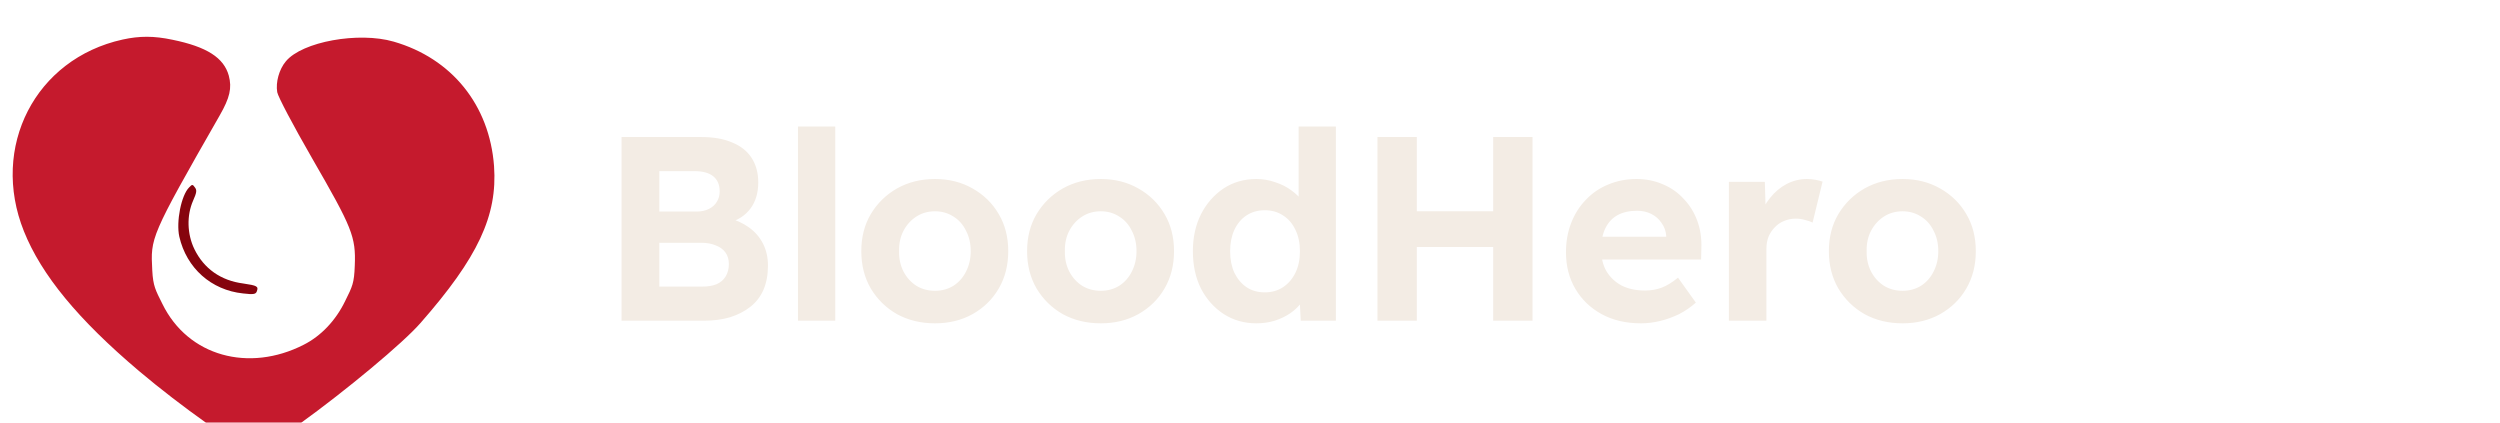 <svg width="343" height="58" viewBox="0 0 343 58" fill="none" xmlns="http://www.w3.org/2000/svg">
<g filter="url(#filter0_i_79_1305)">
<path d="M16.826 0.426C4.836 3.07 -1.357 15.154 3.28 26.725C5.684 32.724 10.718 38.837 19.088 45.916C24.772 50.721 32.832 56.436 34.359 56.721C35.462 56.948 36.791 56.237 41.174 53.11C47.48 48.561 55.285 42.078 57.688 39.321C65.578 30.336 68.265 24.593 67.784 17.798C67.162 9.411 61.987 3.014 54.012 0.711C49.205 -0.682 41.457 0.711 39.222 3.412C38.289 4.52 37.809 6.283 38.035 7.648C38.148 8.273 40.184 12.14 42.87 16.803C48.3 26.214 48.844 27.472 48.675 31.452C48.59 33.84 48.357 34.288 47.367 36.278C46.066 38.979 44.03 41.112 41.654 42.306C34.189 46.116 25.804 43.926 22.27 36.676C21.336 34.8 21.004 34.253 20.891 32.092C20.665 27.6 20.53 27.635 30.145 10.832C31.531 8.416 31.842 7.079 31.389 5.373C30.711 2.928 28.392 1.421 23.669 0.455C21.124 -0.085 19.145 -0.085 16.826 0.426Z" fill="#C51A2D"/>
</g>
<path d="M25.96 25.702C24.857 26.782 24.15 30.45 24.602 32.468C25.592 36.79 28.986 39.804 33.341 40.259C34.783 40.429 35.094 40.372 35.235 39.974C35.49 39.292 35.292 39.178 33.369 38.894C30.287 38.496 27.968 36.847 26.667 34.174C25.677 32.127 25.592 29.569 26.497 27.521C26.978 26.441 27.034 26.1 26.752 25.73C26.441 25.275 26.356 25.275 25.96 25.702Z" fill="#86040E"/>
<path d="M85.276 44V18.8H96.22C97.9 18.8 99.316 19.052 100.468 19.556C101.644 20.036 102.532 20.744 103.132 21.68C103.732 22.616 104.032 23.732 104.032 25.028C104.032 26.468 103.672 27.668 102.952 28.628C102.232 29.588 101.2 30.248 99.856 30.608L99.82 29.888C100.924 30.152 101.896 30.584 102.736 31.184C103.576 31.784 104.224 32.528 104.68 33.416C105.136 34.304 105.364 35.312 105.364 36.44C105.364 37.688 105.16 38.792 104.752 39.752C104.344 40.688 103.744 41.468 102.952 42.092C102.16 42.716 101.224 43.196 100.144 43.532C99.088 43.844 97.9 44 96.58 44H85.276ZM90.46 39.32H96.364C97.132 39.32 97.78 39.212 98.308 38.996C98.86 38.756 99.28 38.396 99.568 37.916C99.856 37.436 100 36.872 100 36.224C100 35.6 99.844 35.072 99.532 34.64C99.22 34.208 98.776 33.884 98.2 33.668C97.648 33.428 96.976 33.308 96.184 33.308H90.46V39.32ZM90.46 29.024H95.572C96.22 29.024 96.784 28.904 97.264 28.664C97.744 28.424 98.104 28.1 98.344 27.692C98.608 27.284 98.74 26.804 98.74 26.252C98.74 25.364 98.452 24.68 97.876 24.2C97.3 23.72 96.436 23.48 95.284 23.48H90.46V29.024ZM109.483 44V17.36H114.595V44H109.483ZM128.287 44.36C126.343 44.36 124.603 43.94 123.067 43.1C121.555 42.236 120.355 41.06 119.467 39.572C118.603 38.084 118.171 36.38 118.171 34.46C118.171 32.54 118.603 30.848 119.467 29.384C120.355 27.896 121.555 26.72 123.067 25.856C124.603 24.992 126.343 24.56 128.287 24.56C130.207 24.56 131.923 24.992 133.435 25.856C134.971 26.72 136.171 27.896 137.035 29.384C137.899 30.848 138.331 32.54 138.331 34.46C138.331 36.38 137.899 38.084 137.035 39.572C136.171 41.06 134.971 42.236 133.435 43.1C131.923 43.94 130.207 44.36 128.287 44.36ZM128.287 39.896C129.223 39.896 130.063 39.668 130.807 39.212C131.551 38.732 132.127 38.084 132.535 37.268C132.967 36.428 133.183 35.492 133.183 34.46C133.183 33.404 132.967 32.468 132.535 31.652C132.127 30.812 131.551 30.164 130.807 29.708C130.063 29.228 129.223 28.988 128.287 28.988C127.327 28.988 126.475 29.228 125.731 29.708C124.987 30.188 124.399 30.836 123.967 31.652C123.535 32.468 123.331 33.404 123.355 34.46C123.331 35.492 123.535 36.428 123.967 37.268C124.399 38.084 124.987 38.732 125.731 39.212C126.475 39.668 127.327 39.896 128.287 39.896ZM151.033 44.36C149.089 44.36 147.349 43.94 145.813 43.1C144.301 42.236 143.101 41.06 142.213 39.572C141.349 38.084 140.917 36.38 140.917 34.46C140.917 32.54 141.349 30.848 142.213 29.384C143.101 27.896 144.301 26.72 145.813 25.856C147.349 24.992 149.089 24.56 151.033 24.56C152.953 24.56 154.669 24.992 156.181 25.856C157.717 26.72 158.917 27.896 159.781 29.384C160.645 30.848 161.077 32.54 161.077 34.46C161.077 36.38 160.645 38.084 159.781 39.572C158.917 41.06 157.717 42.236 156.181 43.1C154.669 43.94 152.953 44.36 151.033 44.36ZM151.033 39.896C151.969 39.896 152.809 39.668 153.553 39.212C154.297 38.732 154.873 38.084 155.281 37.268C155.713 36.428 155.929 35.492 155.929 34.46C155.929 33.404 155.713 32.468 155.281 31.652C154.873 30.812 154.297 30.164 153.553 29.708C152.809 29.228 151.969 28.988 151.033 28.988C150.073 28.988 149.221 29.228 148.477 29.708C147.733 30.188 147.145 30.836 146.713 31.652C146.281 32.468 146.077 33.404 146.101 34.46C146.077 35.492 146.281 36.428 146.713 37.268C147.145 38.084 147.733 38.732 148.477 39.212C149.221 39.668 150.073 39.896 151.033 39.896ZM172.375 44.36C170.719 44.36 169.231 43.94 167.911 43.1C166.591 42.236 165.547 41.072 164.779 39.608C164.035 38.12 163.663 36.404 163.663 34.46C163.663 32.564 164.035 30.872 164.779 29.384C165.547 27.896 166.579 26.72 167.875 25.856C169.195 24.992 170.695 24.56 172.375 24.56C173.263 24.56 174.115 24.704 174.931 24.992C175.771 25.256 176.515 25.628 177.163 26.108C177.835 26.588 178.375 27.128 178.783 27.728C179.191 28.304 179.419 28.916 179.467 29.564L178.171 29.78V17.36H183.283V44H178.459L178.243 39.608L179.251 39.716C179.203 40.316 178.987 40.892 178.603 41.444C178.219 41.996 177.703 42.5 177.055 42.956C176.431 43.388 175.711 43.736 174.895 44C174.103 44.24 173.263 44.36 172.375 44.36ZM173.527 40.112C174.487 40.112 175.327 39.872 176.047 39.392C176.767 38.912 177.331 38.252 177.739 37.412C178.147 36.572 178.351 35.588 178.351 34.46C178.351 33.356 178.147 32.384 177.739 31.544C177.331 30.68 176.767 30.02 176.047 29.564C175.327 29.084 174.487 28.844 173.527 28.844C172.567 28.844 171.727 29.084 171.007 29.564C170.311 30.02 169.759 30.68 169.351 31.544C168.967 32.384 168.775 33.356 168.775 34.46C168.775 35.588 168.967 36.572 169.351 37.412C169.759 38.252 170.311 38.912 171.007 39.392C171.727 39.872 172.567 40.112 173.527 40.112ZM204.863 44V18.8H210.263V44H204.863ZM188.987 44V18.8H194.387V44H188.987ZM191.147 33.884L191.183 28.988H207.635V33.884H191.147ZM225.147 44.36C223.083 44.36 221.283 43.94 219.747 43.1C218.211 42.26 217.011 41.108 216.147 39.644C215.283 38.18 214.851 36.5 214.851 34.604C214.851 33.14 215.091 31.796 215.571 30.572C216.051 29.348 216.723 28.292 217.587 27.404C218.451 26.492 219.471 25.796 220.647 25.316C221.847 24.812 223.143 24.56 224.535 24.56C225.831 24.56 227.031 24.8 228.135 25.28C229.239 25.736 230.187 26.396 230.979 27.26C231.795 28.1 232.419 29.096 232.851 30.248C233.283 31.4 233.475 32.66 233.427 34.028L233.391 35.612H218.091L217.263 32.48H229.179L228.603 33.128V32.336C228.555 31.688 228.339 31.1 227.955 30.572C227.595 30.044 227.127 29.636 226.551 29.348C225.975 29.06 225.327 28.916 224.607 28.916C223.551 28.916 222.651 29.12 221.907 29.528C221.187 29.936 220.635 30.536 220.251 31.328C219.867 32.12 219.675 33.08 219.675 34.208C219.675 35.36 219.915 36.356 220.395 37.196C220.899 38.036 221.595 38.696 222.483 39.176C223.395 39.632 224.463 39.86 225.687 39.86C226.527 39.86 227.295 39.728 227.991 39.464C228.687 39.2 229.431 38.744 230.223 38.096L232.671 41.516C231.975 42.14 231.207 42.668 230.367 43.1C229.527 43.508 228.663 43.82 227.775 44.036C226.887 44.252 226.011 44.36 225.147 44.36ZM237.204 44V24.956H242.136L242.316 31.076L241.452 29.816C241.74 28.832 242.208 27.944 242.856 27.152C243.504 26.336 244.26 25.7 245.124 25.244C246.012 24.788 246.936 24.56 247.896 24.56C248.304 24.56 248.7 24.596 249.084 24.668C249.468 24.74 249.792 24.824 250.056 24.92L248.688 30.536C248.4 30.392 248.052 30.272 247.644 30.176C247.236 30.056 246.816 29.996 246.384 29.996C245.808 29.996 245.268 30.104 244.764 30.32C244.284 30.512 243.864 30.8 243.504 31.184C243.144 31.544 242.856 31.976 242.64 32.48C242.448 32.984 242.352 33.536 242.352 34.136V44H237.204ZM261.037 44.36C259.093 44.36 257.353 43.94 255.817 43.1C254.305 42.236 253.105 41.06 252.217 39.572C251.353 38.084 250.921 36.38 250.921 34.46C250.921 32.54 251.353 30.848 252.217 29.384C253.105 27.896 254.305 26.72 255.817 25.856C257.353 24.992 259.093 24.56 261.037 24.56C262.957 24.56 264.673 24.992 266.185 25.856C267.721 26.72 268.921 27.896 269.785 29.384C270.649 30.848 271.081 32.54 271.081 34.46C271.081 36.38 270.649 38.084 269.785 39.572C268.921 41.06 267.721 42.236 266.185 43.1C264.673 43.94 262.957 44.36 261.037 44.36ZM261.037 39.896C261.973 39.896 262.813 39.668 263.557 39.212C264.301 38.732 264.877 38.084 265.285 37.268C265.717 36.428 265.933 35.492 265.933 34.46C265.933 33.404 265.717 32.468 265.285 31.652C264.877 30.812 264.301 30.164 263.557 29.708C262.813 29.228 261.973 28.988 261.037 28.988C260.077 28.988 259.225 29.228 258.481 29.708C257.737 30.188 257.149 30.836 256.717 31.652C256.285 32.468 256.081 33.404 256.105 34.46C256.081 35.492 256.285 36.428 256.717 37.268C257.149 38.084 257.737 38.732 258.481 39.212C259.225 39.668 260.077 39.896 261.037 39.896Z" fill="#F3ECE4"/>
<defs>
<filter id="filter0_i_79_1305" x="1.737" y="0.046" width="66.1" height="60.714" filterUnits="userSpaceOnUse" color-interpolation-filters="sRGB">
<feFlood flood-opacity="0" result="BackgroundImageFix"/>
<feBlend mode="normal" in="SourceGraphic" in2="BackgroundImageFix" result="shape"/>
<feColorMatrix in="SourceAlpha" type="matrix" values="0 0 0 0 0 0 0 0 0 0 0 0 0 0 0 0 0 0 127 0" result="hardAlpha"/>
<feOffset dy="5"/>
<feGaussianBlur stdDeviation="2"/>
<feComposite in2="hardAlpha" operator="arithmetic" k2="-1" k3="1"/>
<feColorMatrix type="matrix" values="0 0 0 0 0.267 0 0 0 0 0.008 0 0 0 0 0.016 0 0 0 0.5 0"/>
<feBlend mode="normal" in2="shape" result="effect1_innerShadow_79_1305"/>
</filter>
</defs>
</svg>
